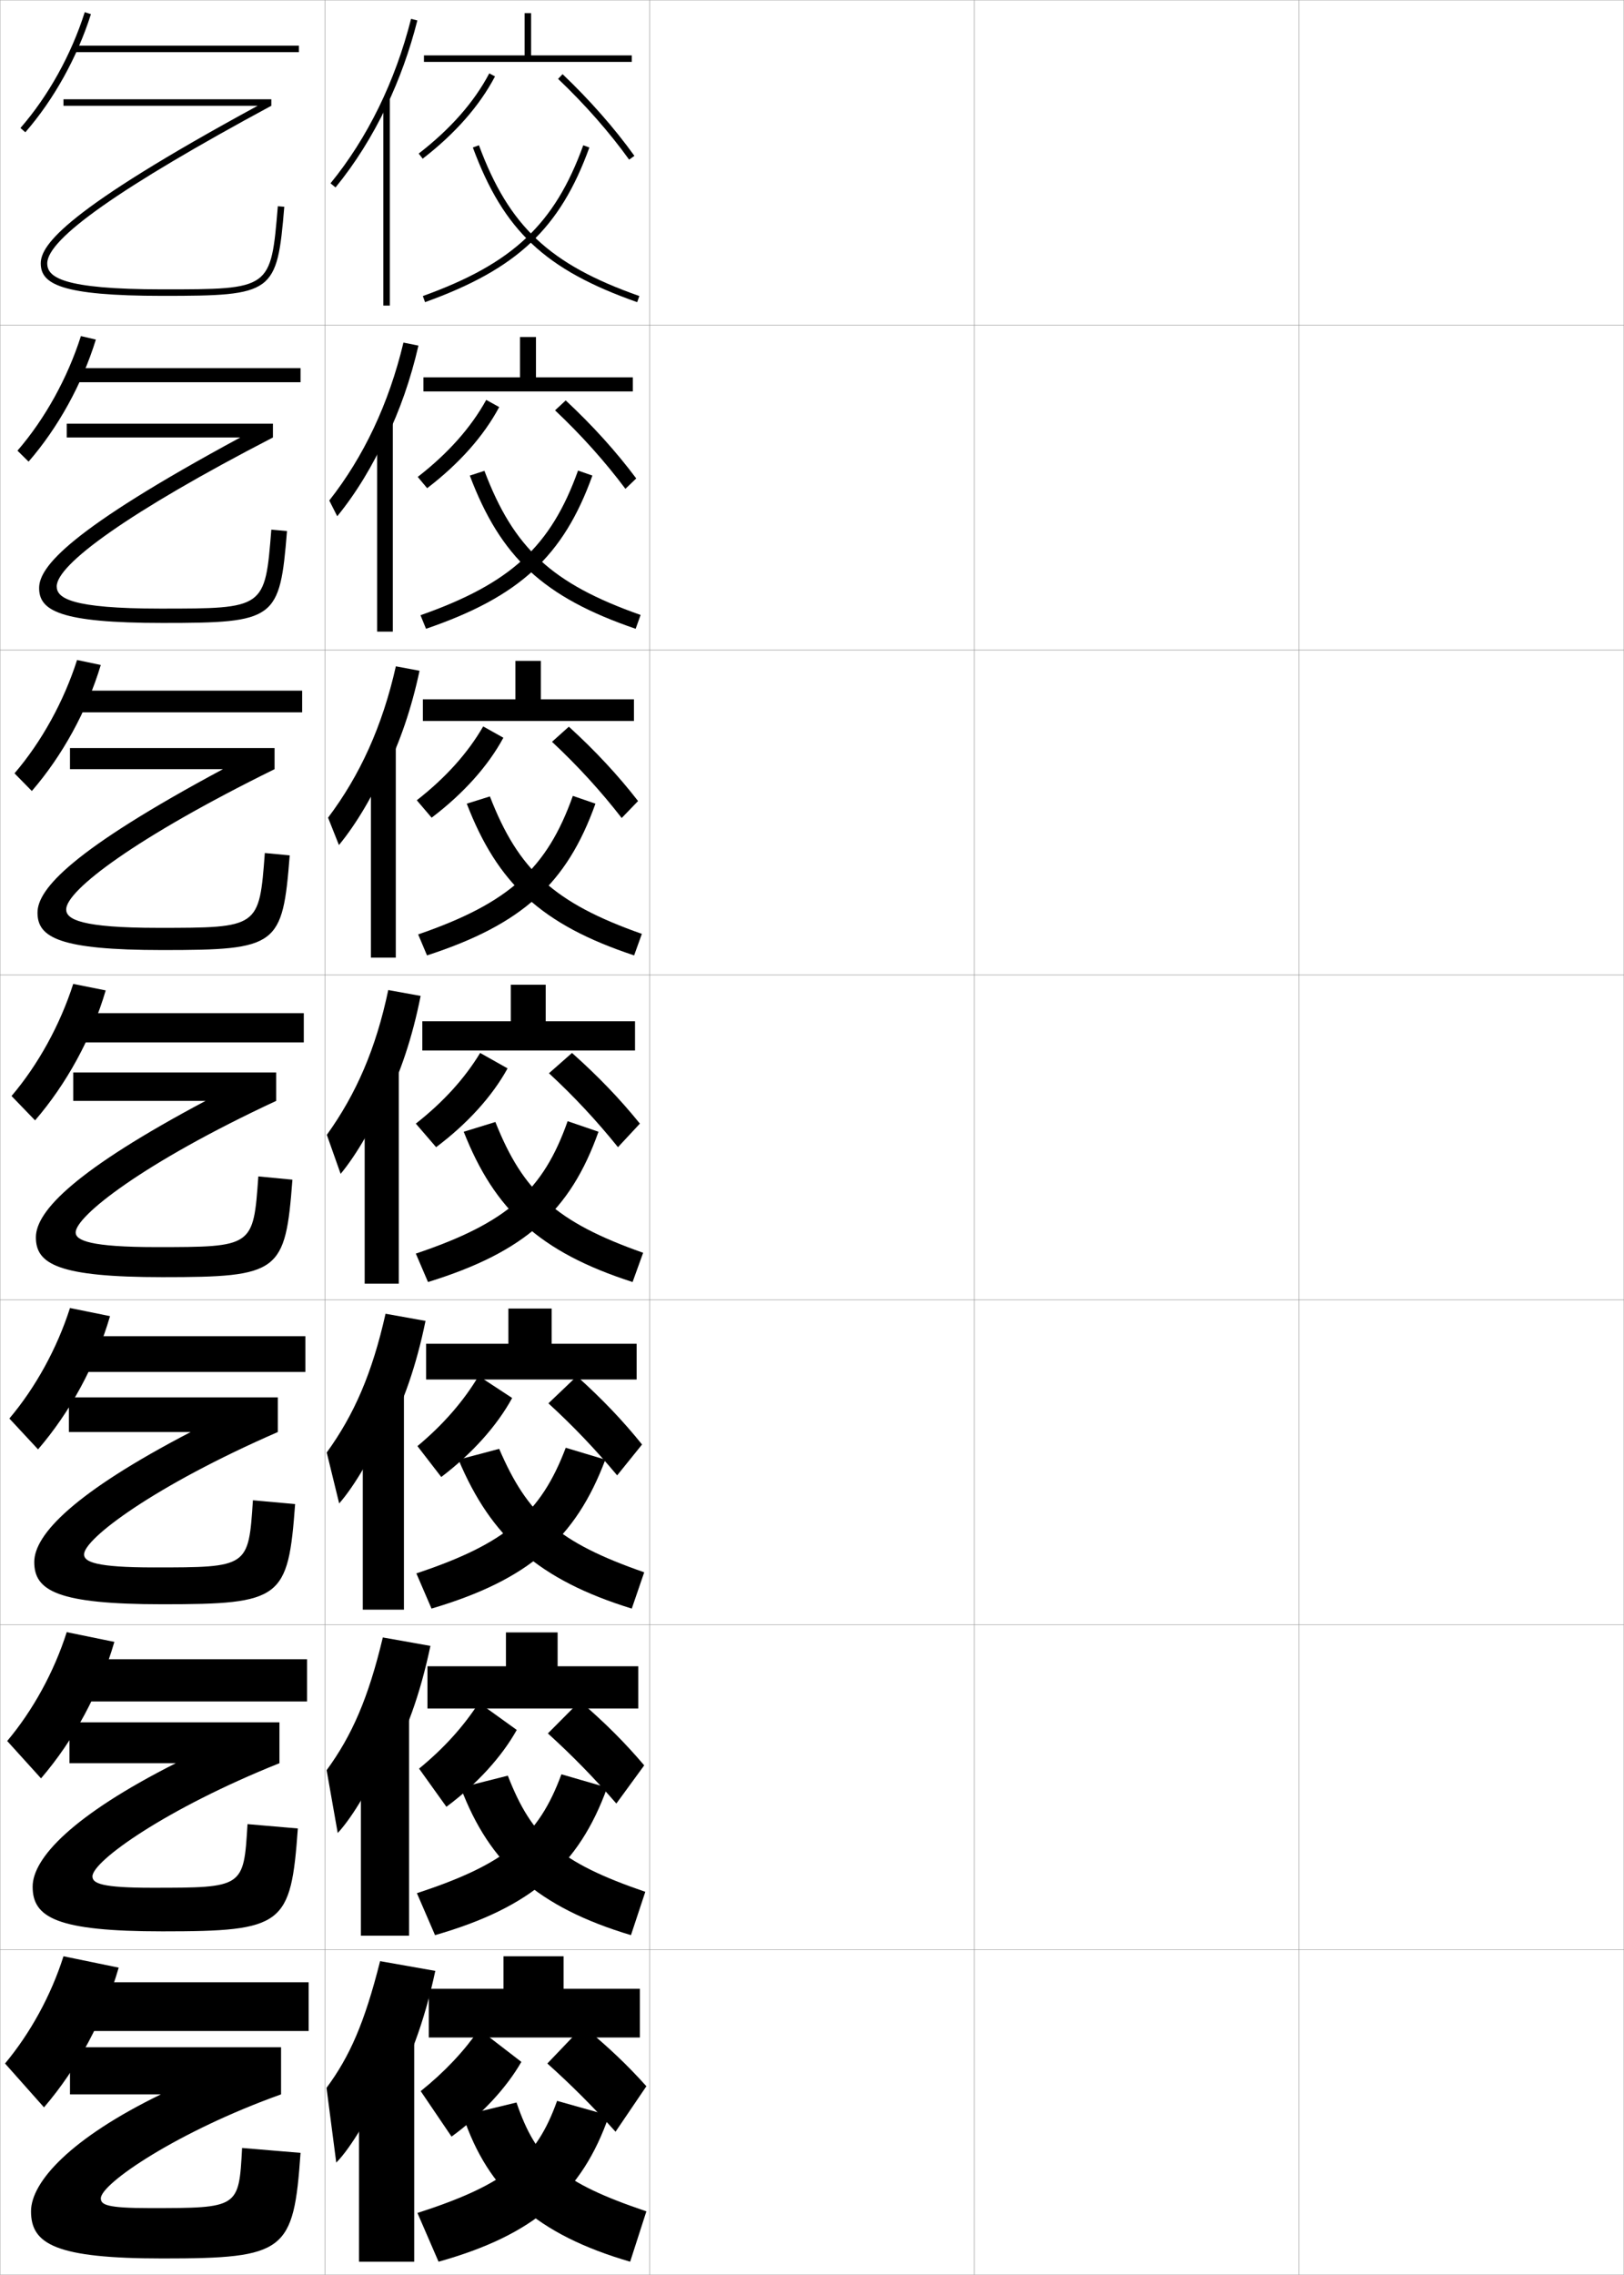 <?xml version="1.0" encoding="utf-8"?>
<!-- Generator: Adobe Illustrator 11 Build 225, SVG Export Plug-In . SVG Version: 6.0.0 Build 78)  -->
<!DOCTYPE svg PUBLIC "-//W3C//DTD SVG 1.0//EN"    "http://www.w3.org/TR/2001/REC-SVG-20010904/DTD/svg10.dtd">
<svg  xmlns="http://www.w3.org/2000/svg" xmlns:xlink="http://www.w3.org/1999/xlink" xmlns:a="http://ns.adobe.com/AdobeSVGViewerExtensions/3.0/"
	 width="500.1" height="700.1" viewBox="0 0 500.1 700.1"
	 overflow="visible" enable-background="new 0 0 500.1 700.1" xml:space="preserve">
		<g id="glyphs">
			<g>
				<rect x="0.05" y="0.05" fill="none" stroke="#999999" stroke-width="0.1" width="100" height="100"/> 
				<rect x="0.05" y="100.05" fill="none" stroke="#999999" stroke-width="0.1" width="100" height="100"/> 
				<rect x="0.05" y="200.05" fill="none" stroke="#999999" stroke-width="0.1" width="100" height="100"/> 
				<rect x="0.05" y="300.05" fill="none" stroke="#999999" stroke-width="0.1" width="100" height="100"/> 
				<rect x="0.05" y="400.05" fill="none" stroke="#999999" stroke-width="0.1" width="100" height="100"/> 
				<rect x="0.05" y="500.05" fill="none" stroke="#999999" stroke-width="0.1" width="100" height="100"/> 
				<rect x="0.05" y="600.05" fill="none" stroke="#999999" stroke-width="0.1" width="100" height="100"/> 
				<rect x="100.05" y="0.05" fill="none" stroke="#999999" stroke-width="0.1" width="100" height="100"/> 
				<rect x="100.05" y="100.05" fill="none" stroke="#999999" stroke-width="0.1" width="100" height="100"/> 
				<rect x="100.05" y="200.05" fill="none" stroke="#999999" stroke-width="0.1" width="100" height="100"/> 
				<rect x="100.05" y="300.05" fill="none" stroke="#999999" stroke-width="0.1" width="100" height="100"/> 
				<rect x="100.05" y="400.05" fill="none" stroke="#999999" stroke-width="0.1" width="100" height="100"/> 
				<rect x="100.05" y="500.05" fill="none" stroke="#999999" stroke-width="0.1" width="100" height="100"/> 
				<rect x="100.05" y="600.05" fill="none" stroke="#999999" stroke-width="0.1" width="100" height="100"/> 
				<rect x="200.05" y="0.05" fill="none" stroke="#999999" stroke-width="0.1" width="100" height="100"/> 
				<rect x="200.05" y="100.05" fill="none" stroke="#999999" stroke-width="0.1" width="100" height="100"/> 
				<rect x="200.05" y="200.05" fill="none" stroke="#999999" stroke-width="0.1" width="100" height="100"/> 
				<rect x="200.05" y="300.05" fill="none" stroke="#999999" stroke-width="0.1" width="100" height="100"/> 
				<rect x="200.05" y="400.05" fill="none" stroke="#999999" stroke-width="0.1" width="100" height="100"/> 
				<rect x="200.05" y="500.05" fill="none" stroke="#999999" stroke-width="0.1" width="100" height="100"/> 
				<rect x="200.05" y="600.05" fill="none" stroke="#999999" stroke-width="0.1" width="100" height="100"/> 
				<rect x="300.05" y="0.05" fill="none" stroke="#999999" stroke-width="0.1" width="100" height="100"/> 
				<rect x="300.05" y="100.05" fill="none" stroke="#999999" stroke-width="0.1" width="100" height="100"/> 
				<rect x="300.05" y="200.05" fill="none" stroke="#999999" stroke-width="0.1" width="100" height="100"/> 
				<rect x="300.05" y="300.05" fill="none" stroke="#999999" stroke-width="0.1" width="100" height="100"/> 
				<rect x="300.05" y="400.05" fill="none" stroke="#999999" stroke-width="0.1" width="100" height="100"/> 
				<rect x="300.05" y="500.05" fill="none" stroke="#999999" stroke-width="0.1" width="100" height="100"/> 
				<rect x="300.05" y="600.05" fill="none" stroke="#999999" stroke-width="0.1" width="100" height="100"/> 
				<rect x="400.05" y="0.05" fill="none" stroke="#999999" stroke-width="0.1" width="100" height="100"/> 
				<rect x="400.05" y="100.05" fill="none" stroke="#999999" stroke-width="0.1" width="100" height="100"/> 
				<rect x="400.05" y="200.05" fill="none" stroke="#999999" stroke-width="0.1" width="100" height="100"/> 
				<rect x="400.05" y="300.05" fill="none" stroke="#999999" stroke-width="0.1" width="100" height="100"/> 
				<rect x="400.05" y="400.05" fill="none" stroke="#999999" stroke-width="0.1" width="100" height="100"/> 
				<rect x="400.05" y="500.05" fill="none" stroke="#999999" stroke-width="0.1" width="100" height="100"/> 
				<rect x="400.05" y="600.05" fill="none" stroke="#999999" stroke-width="0.1" width="100" height="100"/> 
			</g>
			<g>
				<g>
					<polygon points="163.55,17.05 163.55,4.05 161.55,4.05 161.55,17.05 
						130.55,17.05 130.55,19.05 194.55,19.05 194.55,17.05 "/>
					<path d="M128.938,47.259l1.223,1.582c9.998-7.72,17.492-16.24,22.273-25.325
						l-1.77-0.932C146.018,31.413,138.708,39.714,128.938,47.259z"/>
					<path d="M171.861,24.274c8.27,7.859,15.834,16.455,21.877,24.859l1.623-1.168
						c-6.114-8.504-13.764-17.197-22.123-25.141L171.861,24.274z"/>
					<path d="M130.211,91.108l0.678,1.883c28.331-10.202,41.572-22.658,50.602-47.602
						l-1.881-0.68C170.816,69,157.89,81.142,130.211,91.108z"/>
					<path d="M145.612,45.397c9.482,25.605,22.252,37.615,50.605,47.596l0.664-1.887
						c-27.691-9.747-40.156-21.457-49.395-46.404L145.612,45.397z"/>
				</g>
				<g>
					<polygon points="165.049,116.133 165.049,103.716 160.133,103.716 160.133,116.133 
						130.383,116.133 130.383,120.466 194.883,120.466 194.883,116.133 "/>
					<path d="M128.642,146.772c9.359-7.261,16.408-15.21,21.087-23.7l3.994,2.205
						c-4.745,8.897-12.293,17.401-22.183,24.967L128.642,146.772z"/>
					<path d="M170.924,126.283c8.127,7.657,15.456,15.845,21.668,24.156l3.332-3.196
						c-6.102-8.172-13.439-16.309-21.717-24.01L170.924,126.283z"/>
					<path d="M129.49,189.338l1.702,4.172c28.817-9.866,42.325-22.375,51.234-47.151
						l-4.421-1.537C169.64,168.115,157.37,179.526,129.49,189.338z"/>
					<path d="M144.674,146.365l4.5-1.464c9,23.777,20.696,34.707,48.096,44.354
						l-1.525,4.258C167.267,183.78,154.151,171.435,144.674,146.365z"/>
				</g>
				<g>
					<polygon points="166.55,215.217 166.55,203.383 158.716,203.383 158.716,215.217 
						130.216,215.217 130.216,221.883 195.216,221.883 195.216,215.217 "/>
					<path d="M128.346,246.286c8.948-6.979,15.736-14.574,20.447-22.725l6.218,3.477
						c-4.709,8.71-12.311,17.197-22.091,24.608L128.346,246.286z"/>
					<path d="M169.987,228.292c7.985,7.456,15.078,15.235,21.459,23.453l5.041-5.223
						c-6.089-7.842-13.114-15.421-21.312-22.88L169.987,228.292z"/>
					<path d="M128.77,287.569l2.726,6.461c29.303-9.53,43.079-22.092,51.867-46.701
						l-6.96-2.393C168.465,267.23,156.85,277.911,128.77,287.569z"/>
					<path d="M143.737,247.333l7.125-2.232c8.76,22.606,19.689,32.755,46.798,42.301
						l-2.388,6.629C166.669,284.548,153.208,271.867,143.737,247.333z"/>
				</g>
				<g>
					<polygon points="168.05,314.3 168.05,303.05 157.3,303.05 157.3,314.3 
						130.05,314.3 130.05,323.3 195.55,323.3 195.55,314.3 "/>
					<path d="M128.05,345.8c8.537-6.695,15.064-13.938,19.808-21.75l8.442,4.75
						c-4.673,8.522-12.329,16.993-22,24.25L128.05,345.8z"/>
					<path d="M169.05,330.3c7.842,7.254,14.699,14.626,21.25,22.75l6.75-7.25
						c-6.076-7.511-12.79-14.532-20.906-21.75L169.05,330.3z"/>
					<path d="M128.05,385.8l3.75,8.75c29.789-9.194,43.832-21.809,52.5-46.25l-9.5-3.25
						C167.289,366.345,156.33,376.296,128.05,385.8z"/>
					<path d="M142.8,348.3l9.75-3c8.521,21.436,18.682,30.804,45.5,40.25l-3.25,9
						C166.071,385.315,152.265,372.299,142.8,348.3z"/>
				</g>
			</g>
			<g>
				<g>
					<polygon points="169.883,413.55 169.883,402.716 156.55,402.716 156.55,413.55 
						131.216,413.55 131.216,424.55 196.05,424.55 196.05,413.55 "/>
					<path d="M157.716,430.239c-4.637,8.501-12.271,17.065-21.833,24.311l-7.333-9.5
						c8.013-6.684,14.222-13.867,18.838-21.589L157.716,430.239z"/>
					<path d="M168.883,431.883c7.7,7.052,14.446,14.137,21.167,22.167l7.667-9.5
						c-5.901-7.312-12.162-13.905-20.074-21.021L168.883,431.883z"/>
					<path d="M128.216,484.216l4.667,10.834c29.905-8.858,44.393-21.56,53.525-45.834
						l-12.191-3.666C166.572,465.731,155.821,475.061,128.216,484.216z"/>
					<path d="M198.383,483.883l-3.833,11.167c-28.638-8.829-43.308-21.936-53.353-45.834
						l12.519-3.333C162.444,466.182,171.787,474.639,198.383,483.883z"/>
				</g>
				<g>
					<polygon points="171.716,512.8 171.716,502.383 155.8,502.383 155.8,512.8 
						131.633,512.8 131.633,525.8 196.55,525.8 196.55,512.8 "/>
					<path d="M159.133,532.395c-4.601,8.229-12.214,16.636-21.667,23.655l-8.417-11.75
						c7.659-6.265,13.732-13.012,18.419-20.295L159.133,532.395z"/>
					<path d="M168.716,533.466c7.558,6.851,14.193,13.646,21.083,21.584l8.583-11.75
						c-5.916-6.957-11.895-12.956-19.787-19.76L168.716,533.466z"/>
					<path d="M128.383,582.633l5.583,12.917c29.577-8.522,44.294-21.31,53.012-45.417
						l-14.096-4.083C165.871,565.079,155.901,573.629,128.383,582.633z"/>
					<path d="M198.716,582.216l-4.417,13.334c-28.633-8.582-43.529-21.844-52.426-45.417
						l14.509-3.667C163.818,565.628,172.343,573.175,198.716,582.216z"/>
				</g>
				<g>
					<polygon points="173.55,612.05 173.55,602.05 155.05,602.05 155.05,612.05 
						132.05,612.05 132.05,627.05 197.05,627.05 197.05,612.05 "/>
					<path d="M160.55,634.55c-4.565,7.959-12.157,16.207-21.5,23l-9.5-14
						c7.305-5.846,13.243-12.155,18-19L160.55,634.55z"/>
					<path d="M168.55,635.05c7.416,6.648,13.939,13.156,21,21l9.5-14
						c-5.932-6.603-11.628-12.007-19.5-18.5L168.55,635.05z"/>
					<path d="M128.55,681.05l6.5,15c29.248-8.187,44.195-21.06,52.5-45l-16-4.5
						C165.17,664.427,155.981,672.197,128.55,681.05z"/>
					<path d="M199.05,680.55l-5,15.5c-28.629-8.336-43.751-21.753-51.5-45l16.5-4
						C165.192,665.075,172.899,671.71,199.05,680.55z"/>
				</g>
			</g>
			<g>
				<g>
					<path d="M119.05,32.639c3.932-8.255,7.128-17.1,9.469-26.344l-1.938-0.49
						c-4.872,19.236-13.449,36.737-24.804,50.611l1.547,1.268
						C109.397,50.262,114.68,41.815,119.05,32.639L119.05,32.639z"/>
					<rect x="118.05" y="30.3" width="2" height="63.75"/> 
				</g>
				<g>
					<path d="M118.88,134.995c4.183-8.587,7.571-18.213,9.975-28.632l-4.615-0.93
						c-4.51,18.827-12.251,35.144-22.841,48.596l2.448,4.847
						c5.685-6.905,11.142-15.89,15.017-24.633L118.88,134.995z"/>
					<rect x="116.133" y="129.85" width="4.833" height="64.533"/> 
				</g>
				<g>
					<path d="M118.711,237.351c4.434-8.918,8.013-19.326,10.482-30.92l-7.292-1.369
						c-4.147,18.418-11.053,33.549-20.877,46.58l3.348,8.426
						c5.295-6.389,10.927-15.911,14.307-24.221L118.711,237.351z"/>
					<rect x="114.216" y="229.4" width="7.667" height="65.316"/> 
				</g>
				<g>
					<path d="M118.542,339.707c4.686-9.25,8.456-20.438,10.988-33.209l-9.969-1.808
						c-3.785,18.009-9.855,31.955-18.915,44.564l4.249,12.006
						c4.906-5.873,10.712-15.933,13.597-23.81L118.542,339.707z"/>
					<rect x="112.3" y="328.95" width="10.5" height="66.1"/> 
				</g>
				<g>
					<path d="M119.044,441.321c5.009-9.185,9.147-20.901,11.993-34.807l-12.313-2.205
						c-4.13,18.379-9.694,31.09-18.11,42.71l3.833,15.671
						c4.775-5.414,10.982-16.059,13.564-23.54L119.044,441.321z"/>
					<rect x="111.716" y="428.15" width="12.667" height="67.232"/> 
				</g>
				<g>
					<path d="M119.547,542.936c5.332-9.119,9.837-21.364,12.996-36.403l-14.656-2.603
						c-4.476,18.749-9.533,30.225-17.305,40.855l3.417,19.335
						c4.643-4.954,11.251-16.184,13.532-23.27L119.547,542.936z"/>
					<rect x="111.133" y="527.35" width="14.833" height="68.367"/> 
				</g>
				<g>
					<path d="M120.05,644.55c5.654-9.054,10.528-21.827,14-38l-17-3
						c-4.821,19.119-9.372,29.359-16.5,39l3,23c4.511-4.495,11.521-16.31,13.5-23
						L120.05,644.55z"/>
					<rect x="110.55" y="626.55" width="17" height="69.5"/> 
				</g>
			</g>
			<g>
				<g>
					<path d="M6.295,39.394l1.509,1.312c8.788-10.095,15.961-23.006,20.199-36.354
						l-1.906-0.605C21.939,16.841,14.908,29.5,6.295,39.394z"/>
					<rect x="22.55" y="14.05" width="69.5" height="2"/> 
				</g>
				<g>
					<path d="M5.38,138.695l3.423,3.375c9.06-10.438,16.453-23.771,20.716-37.569
						l-4.604-1.07C20.794,116.355,13.847,128.904,5.38,138.695z"/>
					<rect x="22.799" y="113.3" width="69.75" height="4.333"/> 
				</g>
				<g>
					<path d="M4.465,237.998l5.336,5.438c9.333-10.783,16.946-24.537,21.233-38.784
						l-7.302-1.535C19.65,215.872,12.786,228.31,4.465,237.998z"/>
					<rect x="23.05" y="212.55" width="70" height="6.667"/> 
				</g>
				<g>
					<path d="M3.55,337.3l7.25,7.5c9.605-11.127,17.438-25.303,21.75-40l-10-2
						C18.506,315.387,11.726,327.715,3.55,337.3z"/>
					<rect x="23.3" y="311.8" width="70.25" height="9"/> 
				</g>
				<g>
					<path d="M2.883,436.55l8.833,9.5c9.877-11.471,17.745-25.879,22.167-41l-12.333-2.5
						C17.572,414.977,10.913,427.067,2.883,436.55z"/>
					<rect x="23.549" y="411.217" width="70.5" height="11"/> 
				</g>
				<g>
					<path d="M2.216,535.8l10.417,11.5c10.15-11.815,18.052-26.454,22.583-42l-14.667-3
						C16.639,514.566,10.102,526.421,2.216,535.8z"/>
					<rect x="23.8" y="510.633" width="70.75" height="13"/> 
				</g>
				<g>
					<path d="M1.55,635.05l12,13.5c10.423-12.159,18.359-27.029,23-43l-17-3.5
						C15.706,614.156,9.289,625.773,1.55,635.05z"/>
					<rect x="24.05" y="610.05" width="71" height="15"/> 
				</g>
			</g>
			<g>
				<path d="M74.55,661.05c-0.989,18.492-1.003,18.5-28.5,18.5c-13.047,0-15-0.995-15-3
					c0-4.533,23.678-20.619,55.5-32v-14.5h-65v14.5h28c-27.735,13.464-40,26.929-40,36
					c0,10.106,7.604,14.5,40.5,14.5c37.91,0,40.382-2.073,42.5-32.5L74.55,661.05z"/>
				<path d="M76.217,561.384c-1.172,19.559-1.199,19.582-29.5,19.582
					c-15.41,0-18.25-1.34-18.25-3.5c0-4.676,22.624-20.847,57.583-34.832v-12.584H21.383
					v12.584h32.75c-31.747,16.02-44.083,29.215-44.083,38c0,9.477,7.36,13.75,40,13.75
					c37.296,0,39.532-1.87,41.667-31.668L76.217,561.384z"/>
				<path d="M77.883,461.717c-1.354,20.625-1.396,20.666-30.5,20.666c-17.772,0-21.5-1.686-21.5-4
					c0-4.818,21.57-21.075,59.667-37.666v-10.667H21.216v10.667h37.5
					c-35.76,18.576-48.167,31.503-48.167,40c0,8.849,7.115,13,39.5,13
					c36.682,0,38.682-1.666,40.833-30.834L77.883,461.717z"/>
			</g>
			<g>
				<path d="M79.55,362.05c-1.535,21.692-1.592,21.75-31.5,21.75c-20.135,0-24.75-2.031-24.75-4.5
					c0-4.961,20.516-21.304,61.75-40.5v-8.75h-62.5v8.75h40.75c-39.772,21.133-52.25,33.79-52.25,42
					c0,8.22,6.87,12.25,39,12.25c36.067,0,37.831-1.462,40-30L79.55,362.05z"/>
				<path d="M81.551,262.522c-1.734,22.989-1.772,23.028-32.835,23.028
					c-23.823,0-28.333-2.636-28.333-5.667c0-5.836,21.201-22.019,64.167-43.167v-6.5
					H21.549v6.5h47.101c-46.22,24.796-57.101,36.792-57.101,44.167
					c0,7.591,6.625,11.5,38.5,11.5c35.453,0,36.979-1.231,39.166-29.139L81.551,262.522z"/>
				<path d="M83.552,162.995c-1.934,24.286-1.952,24.305-34.169,24.305
					c-27.511,0-31.917-3.24-31.917-6.833c0-6.71,21.886-22.735,66.583-45.833v-4.25
					h-63.5v4.25h53.451c-52.667,28.459-61.951,39.796-61.951,46.333
					c0,6.961,6.381,10.75,38,10.75c34.839,0,36.127-1,38.331-28.278
					L83.552,162.995z"/>
				<path d="M85.554,63.467c-2.133,25.583-2.133,25.583-35.504,25.583
					c-31.199,0-35.5-3.845-35.5-8c0-7.585,22.57-23.45,69-48.5v-2h-64v2h59.802
					c-59.115,32.123-66.802,42.799-66.802,48.5c0,6.333,6.136,10,37.5,10
					c34.225,0,35.275-0.769,37.496-27.417L85.554,63.467z"/>
			</g>
		</g>
	</svg>
